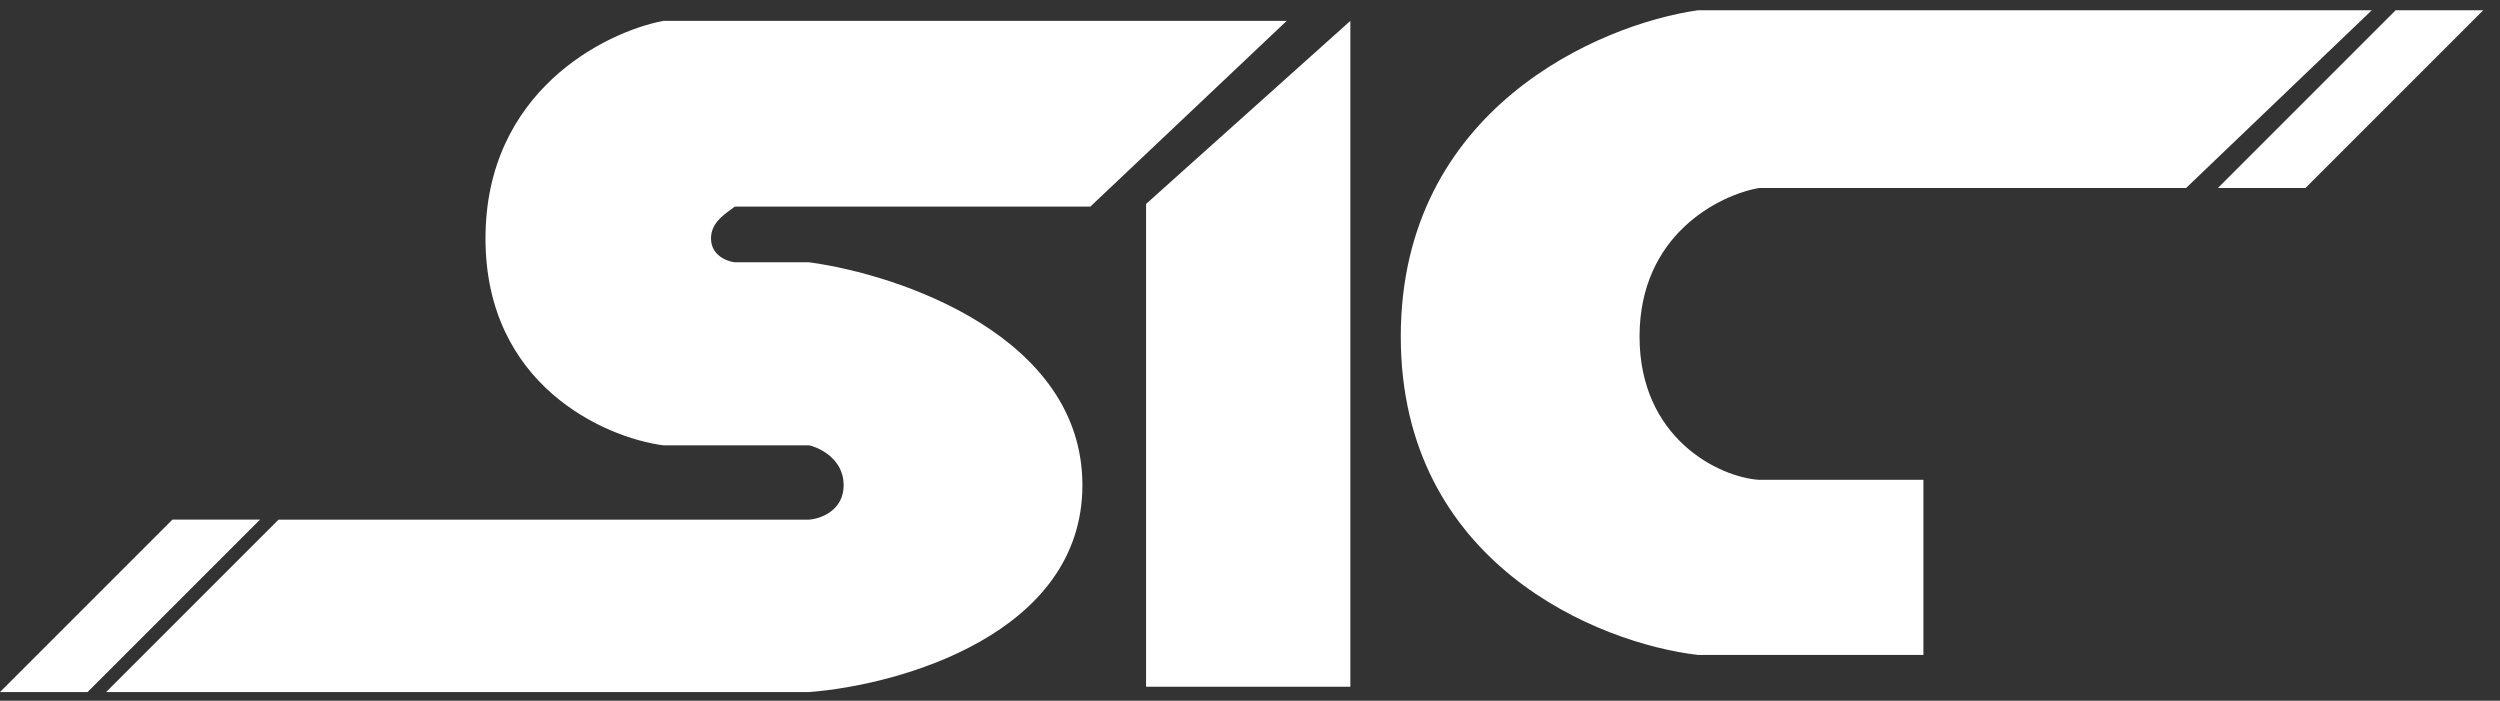 <svg width="132" height="37" viewBox="0 0 132 37" fill="none" xmlns="http://www.w3.org/2000/svg">
<rect x="0" y="0" width="132" height="37" fill="#333333" stroke="none"/>
<path fill-rule="evenodd" clip-rule="evenodd" d="M101.556 25.335V34.58H89.65C84.42 33.973 73.961 29.762 73.961 17.771C73.961 5.78 84.42 1.289 89.65 0.542H120.467H125.23L115.424 9.927H92.871C90.77 10.3 86.568 12.392 86.568 17.771C86.568 23.15 90.77 25.195 92.871 25.335H101.556ZM67.938 1.102L57.572 10.907H38.801C38.742 10.954 38.674 11.002 38.602 11.055C38.16 11.372 37.541 11.818 37.541 12.588C37.541 13.485 38.381 13.802 38.801 13.849H42.724C47.533 14.503 57.151 17.771 57.151 25.615C57.151 33.46 47.533 36.168 42.724 36.541H5.603L14.708 27.437H42.724C43.331 27.39 44.545 26.96 44.545 25.615C44.545 24.271 43.331 23.654 42.724 23.514H35.019C31.891 23.094 25.634 20.321 25.634 12.588C25.634 4.856 31.891 1.709 35.019 1.102H67.938ZM71.299 1.102L60.513 10.767V36.261H71.299V1.102ZM126.49 0.542L117.105 9.927H121.727L131.113 0.542H126.49ZM0 36.541L9.105 27.436H13.728L4.623 36.541H0Z" fill="white"/>
</svg>
